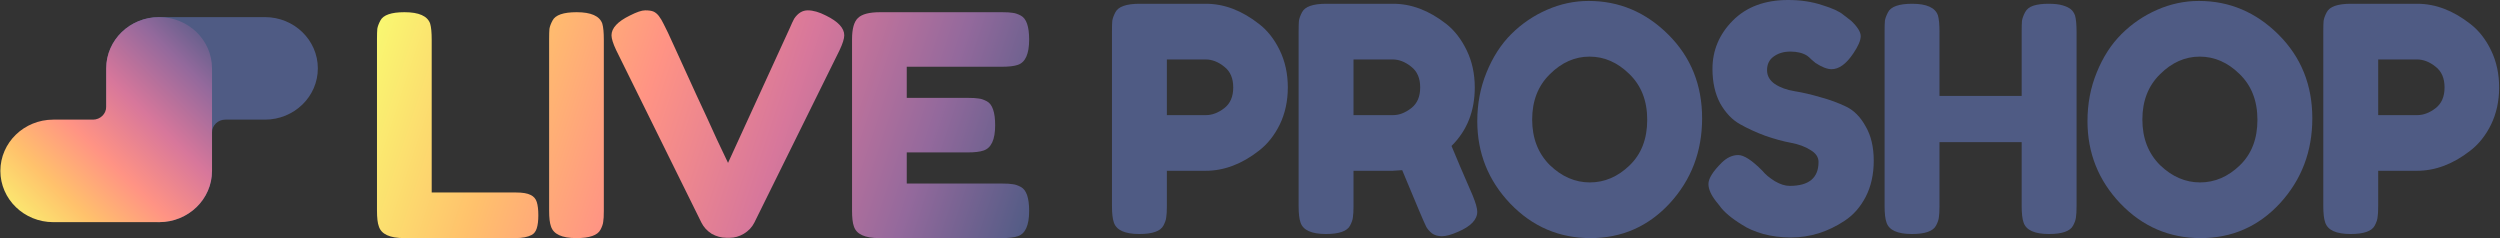 <svg width="252" height="24" viewBox="0 0 252 24" fill="none" xmlns="http://www.w3.org/2000/svg">
<rect x="0" y="0" width="252" height="24" fill="#333333" stroke="none"/>
<path d="M16.038 1.725C13.093 1.725 10.705 4.038 10.705 6.892C10.705 6.892 10.705 6.893 10.705 6.893V17.225C10.705 20.079 13.093 22.392 16.038 22.392C18.984 22.392 21.372 20.079 21.372 17.225V13.35C21.372 12.637 21.969 12.059 22.705 12.059H26.705C29.651 12.059 32.038 9.745 32.038 6.892C32.038 4.038 29.651 1.725 26.705 1.725L16.041 1.725C16.04 1.725 16.039 1.725 16.038 1.725Z" fill="#4F5B84"/>
<path d="M16.038 22.392C18.984 22.392 21.371 20.079 21.371 17.225C21.371 17.225 21.371 17.224 21.371 17.224L21.371 6.892C21.371 4.038 18.984 1.725 16.038 1.725C13.093 1.725 10.705 4.038 10.705 6.892V10.767C10.705 11.48 10.108 12.059 9.371 12.059H5.371C2.426 12.059 0.038 14.372 0.038 17.225C0.038 20.079 2.426 22.392 5.371 22.392L16.035 22.392C16.036 22.392 16.037 22.392 16.038 22.392Z" fill="url(#paint0_linear_2107_372534)"/>
<path d="M128.999 5.073C129.541 6.193 129.812 7.44 129.812 8.814C129.812 10.188 129.541 11.435 128.999 12.555C128.457 13.654 127.759 14.531 126.904 15.186C125.175 16.539 123.382 17.215 121.528 17.215H117.62V20.798C117.62 21.284 117.599 21.654 117.557 21.907C117.537 22.14 117.443 22.415 117.276 22.732C116.984 23.302 116.172 23.588 114.838 23.588C113.379 23.588 112.525 23.197 112.274 22.415C112.149 22.055 112.087 21.506 112.087 20.766V3.17C112.087 2.684 112.097 2.325 112.118 2.092C112.16 1.839 112.264 1.554 112.431 1.236C112.723 0.666 113.535 0.38 114.869 0.38H121.559C123.393 0.38 125.175 1.057 126.904 2.41C127.759 3.065 128.457 3.952 128.999 5.073ZM121.559 11.604C122.184 11.604 122.799 11.371 123.403 10.906C124.008 10.441 124.31 9.744 124.31 8.814C124.31 7.884 124.008 7.186 123.403 6.721C122.799 6.235 122.174 5.992 121.528 5.992H117.62V11.604H121.559Z" fill="#4F5B84"/>
<path d="M148.438 19.688C148.75 20.449 148.907 20.999 148.907 21.337C148.907 22.14 148.261 22.816 146.968 23.366C146.302 23.662 145.76 23.81 145.343 23.81C144.947 23.81 144.614 23.715 144.343 23.524C144.092 23.313 143.905 23.102 143.78 22.89C143.571 22.489 142.759 20.576 141.342 17.152L140.373 17.215H136.434V20.798C136.434 21.284 136.413 21.654 136.371 21.907C136.35 22.14 136.257 22.415 136.09 22.732C135.798 23.302 134.985 23.588 133.652 23.588C132.193 23.588 131.338 23.197 131.088 22.415C130.963 22.055 130.901 21.506 130.901 20.766V3.17C130.901 2.684 130.911 2.325 130.932 2.092C130.974 1.839 131.078 1.554 131.244 1.236C131.536 0.666 132.349 0.38 133.683 0.38H140.435C142.269 0.38 144.051 1.057 145.781 2.41C146.614 3.065 147.302 3.952 147.844 5.073C148.386 6.193 148.657 7.44 148.657 8.814C148.657 11.202 147.875 13.168 146.312 14.711C146.77 15.831 147.479 17.49 148.438 19.688ZM136.434 11.604H140.435C141.039 11.604 141.644 11.371 142.248 10.906C142.852 10.441 143.155 9.744 143.155 8.814C143.155 7.884 142.852 7.186 142.248 6.721C141.644 6.235 141.019 5.992 140.373 5.992H136.434V11.604Z" fill="#4F5B84"/>
<path d="M160.132 0.095C163.216 0.095 165.894 1.226 168.166 3.487C170.438 5.749 171.573 8.56 171.573 11.921C171.573 15.26 170.49 18.114 168.322 20.481C166.155 22.827 163.487 24 160.32 24C157.152 24 154.453 22.837 152.223 20.512C150.014 18.188 148.91 15.419 148.91 12.206C148.91 10.452 149.222 8.814 149.847 7.292C150.473 5.749 151.306 4.46 152.348 3.424C153.39 2.388 154.589 1.575 155.943 0.983C157.298 0.391 158.694 0.095 160.132 0.095ZM154.443 12.048C154.443 13.929 155.037 15.461 156.224 16.645C157.433 17.807 158.777 18.388 160.257 18.388C161.737 18.388 163.071 17.818 164.258 16.676C165.446 15.535 166.04 14.003 166.04 12.079C166.04 10.156 165.436 8.613 164.227 7.45C163.039 6.288 161.705 5.707 160.226 5.707C158.746 5.707 157.412 6.299 156.224 7.482C155.037 8.645 154.443 10.166 154.443 12.048Z" fill="#4F5B84"/>
<path d="M173.024 20.354C172.482 19.678 172.211 19.075 172.211 18.547C172.211 17.997 172.659 17.279 173.555 16.391C174.076 15.884 174.628 15.63 175.212 15.63C175.795 15.63 176.608 16.159 177.65 17.215C177.942 17.575 178.359 17.923 178.901 18.262C179.442 18.579 179.943 18.737 180.401 18.737C182.339 18.737 183.308 17.934 183.308 16.328C183.308 15.841 183.037 15.44 182.495 15.123C181.974 14.785 181.318 14.542 180.526 14.394C179.734 14.246 178.88 14.013 177.963 13.696C177.046 13.358 176.191 12.967 175.399 12.523C174.607 12.079 173.941 11.382 173.399 10.431C172.878 9.458 172.617 8.296 172.617 6.943C172.617 5.083 173.294 3.466 174.649 2.092C176.025 0.697 177.89 0 180.245 0C181.495 0 182.631 0.169 183.652 0.507C184.694 0.824 185.413 1.152 185.809 1.49L186.591 2.092C187.237 2.705 187.56 3.223 187.56 3.646C187.56 4.069 187.31 4.65 186.809 5.39C186.101 6.447 185.371 6.975 184.621 6.975C184.184 6.975 183.642 6.764 182.996 6.341C182.933 6.299 182.808 6.193 182.621 6.024C182.454 5.855 182.298 5.717 182.152 5.612C181.714 5.337 181.151 5.199 180.464 5.199C179.797 5.199 179.234 5.369 178.775 5.707C178.338 6.024 178.119 6.478 178.119 7.07C178.119 7.641 178.38 8.106 178.901 8.465C179.442 8.824 180.109 9.067 180.901 9.194C181.693 9.321 182.558 9.522 183.496 9.797C184.434 10.05 185.299 10.367 186.09 10.748C186.882 11.128 187.539 11.794 188.06 12.745C188.602 13.675 188.873 14.827 188.873 16.201C188.873 17.575 188.602 18.79 188.06 19.847C187.518 20.882 186.809 21.686 185.934 22.256C184.246 23.377 182.443 23.937 180.526 23.937C179.547 23.937 178.619 23.82 177.744 23.588C176.869 23.334 176.16 23.028 175.618 22.668C174.514 21.992 173.743 21.337 173.305 20.703L173.024 20.354Z" fill="#4F5B84"/>
<path d="M204.128 1.236C204.295 0.919 204.576 0.697 204.972 0.571C205.368 0.444 205.868 0.38 206.473 0.38C207.077 0.38 207.556 0.433 207.91 0.539C208.265 0.645 208.536 0.771 208.723 0.919C208.911 1.067 209.057 1.279 209.161 1.554C209.265 1.913 209.317 2.462 209.317 3.202V20.798C209.317 21.284 209.296 21.654 209.255 21.907C209.234 22.14 209.14 22.415 208.973 22.732C208.682 23.302 207.869 23.588 206.535 23.588C205.076 23.588 204.222 23.197 203.972 22.415C203.847 22.055 203.784 21.506 203.784 20.766V14.33H195.5V20.798C195.5 21.284 195.479 21.654 195.438 21.907C195.417 22.14 195.323 22.415 195.156 22.732C194.864 23.302 194.052 23.588 192.718 23.588C191.259 23.588 190.405 23.197 190.155 22.415C190.029 22.055 189.967 21.506 189.967 20.766V3.17C189.967 2.684 189.977 2.325 189.998 2.092C190.04 1.839 190.144 1.554 190.311 1.236C190.603 0.666 191.415 0.38 192.749 0.38C194.208 0.38 195.073 0.771 195.344 1.554C195.448 1.913 195.5 2.462 195.5 3.202V9.67H203.784V3.17C203.784 2.684 203.795 2.325 203.815 2.092C203.857 1.839 203.961 1.554 204.128 1.236Z" fill="#4F5B84"/>
<path d="M221.641 0.095C224.725 0.095 227.403 1.226 229.675 3.487C231.946 5.749 233.082 8.56 233.082 11.921C233.082 15.26 231.998 18.114 229.831 20.481C227.664 22.827 224.996 24 221.828 24C218.66 24 215.962 22.837 213.732 20.512C211.523 18.188 210.418 15.419 210.418 12.206C210.418 10.452 210.731 8.814 211.356 7.292C211.981 5.749 212.815 4.46 213.857 3.424C214.899 2.388 216.097 1.575 217.452 0.983C218.806 0.391 220.203 0.095 221.641 0.095ZM215.951 12.048C215.951 13.929 216.545 15.461 217.733 16.645C218.942 17.807 220.286 18.388 221.766 18.388C223.245 18.388 224.579 17.818 225.767 16.676C226.955 15.535 227.549 14.003 227.549 12.079C227.549 10.156 226.945 8.613 225.736 7.45C224.548 6.288 223.214 5.707 221.734 5.707C220.255 5.707 218.921 6.299 217.733 7.482C216.545 8.645 215.951 10.166 215.951 12.048Z" fill="#4F5B84"/>
<path d="M251.1 5.073C251.642 6.193 251.913 7.44 251.913 8.814C251.913 10.188 251.642 11.435 251.1 12.555C250.558 13.654 249.86 14.531 249.006 15.186C247.276 16.539 245.484 17.215 243.629 17.215H239.721V20.798C239.721 21.284 239.701 21.654 239.659 21.907C239.638 22.14 239.544 22.415 239.378 22.732C239.086 23.302 238.273 23.588 236.939 23.588C235.48 23.588 234.626 23.197 234.376 22.415C234.251 22.055 234.188 21.506 234.188 20.766V3.17C234.188 2.684 234.199 2.325 234.22 2.092C234.261 1.839 234.365 1.554 234.532 1.236C234.824 0.666 235.637 0.38 236.97 0.38H243.66C245.494 0.38 247.276 1.057 249.006 2.41C249.86 3.065 250.558 3.952 251.1 5.073ZM243.66 11.604C244.285 11.604 244.9 11.371 245.505 10.906C246.109 10.441 246.411 9.744 246.411 8.814C246.411 7.884 246.109 7.186 245.505 6.721C244.9 6.235 244.275 5.992 243.629 5.992H239.721V11.604H243.66Z" fill="#4F5B84"/>
<path d="M43.515 19.402H51.989C52.675 19.402 53.173 19.485 53.485 19.651C53.796 19.796 54.004 20.034 54.108 20.366C54.212 20.697 54.264 21.142 54.264 21.701C54.264 22.24 54.212 22.675 54.108 23.006C54.004 23.337 53.828 23.565 53.578 23.689C53.184 23.896 52.644 24 51.958 24H40.742C39.288 24 38.436 23.607 38.187 22.82C38.062 22.488 38 21.96 38 21.235V3.963C38 3.487 38.01 3.135 38.031 2.907C38.073 2.659 38.177 2.379 38.343 2.069C38.633 1.509 39.444 1.23 40.773 1.23C42.227 1.23 43.089 1.613 43.359 2.379C43.463 2.731 43.515 3.27 43.515 3.995V19.402Z" fill="url(#paint1_linear_2107_372534)"/>
<path d="M55.352 3.963C55.352 3.487 55.362 3.135 55.383 2.907C55.424 2.659 55.528 2.379 55.694 2.069C55.985 1.509 56.795 1.23 58.124 1.23C59.578 1.23 60.441 1.613 60.711 2.379C60.814 2.731 60.866 3.27 60.866 3.995V21.266C60.866 21.763 60.846 22.126 60.804 22.354C60.783 22.581 60.69 22.851 60.524 23.161C60.233 23.72 59.423 24 58.093 24C56.639 24 55.788 23.607 55.538 22.82C55.414 22.488 55.352 21.96 55.352 21.235V3.963Z" fill="url(#paint2_linear_2107_372534)"/>
<path d="M83.263 1.572C84.488 2.172 85.101 2.835 85.101 3.56C85.101 3.891 84.945 4.388 84.634 5.051L76.034 22.447C75.806 22.902 75.453 23.275 74.975 23.565C74.518 23.834 74.04 23.969 73.542 23.969H73.23C72.711 23.969 72.213 23.834 71.735 23.565C71.278 23.275 70.935 22.902 70.707 22.447L62.108 5.051C61.796 4.388 61.64 3.891 61.64 3.56C61.64 2.835 62.253 2.172 63.478 1.572C64.164 1.219 64.683 1.043 65.036 1.043C65.41 1.043 65.691 1.085 65.877 1.168C66.064 1.251 66.241 1.396 66.407 1.603C66.594 1.851 66.76 2.131 66.906 2.441C67.072 2.731 67.477 3.591 68.121 5.02C68.765 6.428 69.45 7.929 70.177 9.524C70.925 11.119 71.621 12.63 72.265 14.059C72.929 15.468 73.303 16.255 73.386 16.42L79.618 2.814C79.784 2.421 79.929 2.11 80.054 1.882C80.428 1.323 80.885 1.043 81.425 1.043C81.965 1.043 82.577 1.219 83.263 1.572Z" fill="url(#paint3_linear_2107_372534)"/>
<path d="M91.401 18.502H100.997C101.475 18.502 101.828 18.522 102.057 18.564C102.306 18.584 102.586 18.678 102.898 18.843C103.459 19.133 103.739 19.941 103.739 21.266C103.739 22.716 103.355 23.565 102.586 23.814C102.233 23.938 101.693 24 100.966 24H88.628C87.174 24 86.323 23.607 86.073 22.82C85.949 22.488 85.886 21.96 85.886 21.235V3.963C85.886 2.907 86.084 2.193 86.478 1.82C86.873 1.427 87.621 1.23 88.722 1.23H100.997C101.475 1.23 101.828 1.251 102.057 1.292C102.306 1.313 102.586 1.406 102.898 1.572C103.459 1.861 103.739 2.669 103.739 3.995C103.739 5.444 103.355 6.293 102.586 6.542C102.233 6.666 101.693 6.728 100.966 6.728H91.401V9.866H97.57C98.048 9.866 98.401 9.886 98.629 9.928C98.879 9.949 99.159 10.042 99.471 10.207C100.031 10.497 100.312 11.305 100.312 12.63C100.312 14.08 99.917 14.929 99.128 15.178C98.775 15.302 98.235 15.364 97.508 15.364H91.401V18.502Z" fill="url(#paint4_linear_2107_372534)"/>
<defs>
<linearGradient id="paint0_linear_2107_372534" x1="21.371" y1="1.725" x2="0.714" y2="23.047" gradientUnits="userSpaceOnUse">
<stop stop-color="#4F5B84"/>
<stop offset="0.182" stop-color="#93699C"/>
<stop offset="0.391" stop-color="#D7779B"/>
<stop offset="0.594" stop-color="#FF9384"/>
<stop offset="0.781" stop-color="#FFC16C"/>
<stop offset="1" stop-color="#F9F871"/>
</linearGradient>
<linearGradient id="paint1_linear_2107_372534" x1="103.725" y1="24.059" x2="38.038" y2="2.309" gradientUnits="userSpaceOnUse">
<stop stop-color="#4F5B84"/>
<stop offset="0.182" stop-color="#93699C"/>
<stop offset="0.391" stop-color="#D7779B"/>
<stop offset="0.594" stop-color="#FF9384"/>
<stop offset="0.781" stop-color="#FFC16C"/>
<stop offset="1" stop-color="#F9F871"/>
</linearGradient>
<linearGradient id="paint2_linear_2107_372534" x1="103.725" y1="24.059" x2="38.038" y2="2.309" gradientUnits="userSpaceOnUse">
<stop stop-color="#4F5B84"/>
<stop offset="0.182" stop-color="#93699C"/>
<stop offset="0.391" stop-color="#D7779B"/>
<stop offset="0.594" stop-color="#FF9384"/>
<stop offset="0.781" stop-color="#FFC16C"/>
<stop offset="1" stop-color="#F9F871"/>
</linearGradient>
<linearGradient id="paint3_linear_2107_372534" x1="103.725" y1="24.059" x2="38.038" y2="2.309" gradientUnits="userSpaceOnUse">
<stop stop-color="#4F5B84"/>
<stop offset="0.182" stop-color="#93699C"/>
<stop offset="0.391" stop-color="#D7779B"/>
<stop offset="0.594" stop-color="#FF9384"/>
<stop offset="0.781" stop-color="#FFC16C"/>
<stop offset="1" stop-color="#F9F871"/>
</linearGradient>
<linearGradient id="paint4_linear_2107_372534" x1="103.725" y1="24.059" x2="38.038" y2="2.309" gradientUnits="userSpaceOnUse">
<stop stop-color="#4F5B84"/>
<stop offset="0.182" stop-color="#93699C"/>
<stop offset="0.391" stop-color="#D7779B"/>
<stop offset="0.594" stop-color="#FF9384"/>
<stop offset="0.781" stop-color="#FFC16C"/>
<stop offset="1" stop-color="#F9F871"/>
</linearGradient>
</defs>
</svg>
